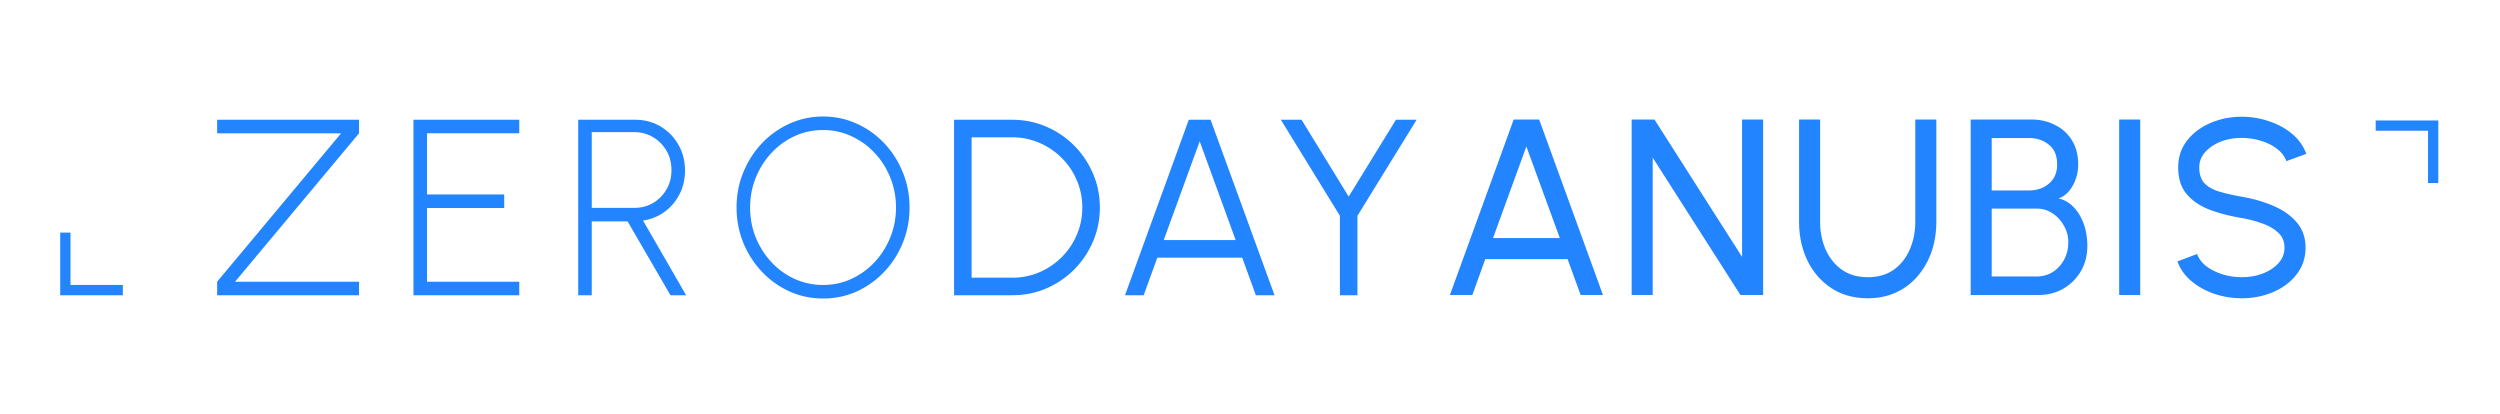 <svg xmlns="http://www.w3.org/2000/svg" width="851" height="141" viewBox="0 0 851 141"><title>ZeroDayAnubis Long Text Logo</title><g style="display:inline"><path d="M319.67 289.158c-4.04 0-7.837.81-11.393 2.432a29.428 29.428 0 0 0-9.386 6.656c-2.703 2.845-4.822 6.144-6.358 9.899-1.536 3.726-2.304 7.721-2.304 11.988 0 4.266.768 8.278 2.304 12.033 1.536 3.726 3.655 7.011 6.358 9.855a30.006 30.006 0 0 0 9.386 6.7c3.556 1.593 7.354 2.388 11.393 2.388 4.067 0 7.878-.795 11.434-2.388a30.006 30.006 0 0 0 9.386-6.7c2.702-2.844 4.807-6.129 6.315-9.855 1.536-3.755 2.304-7.767 2.304-12.033 0-4.267-.768-8.262-2.304-11.988-1.508-3.755-3.613-7.054-6.315-9.899a29.428 29.428 0 0 0-9.386-6.656c-3.556-1.621-7.367-2.432-11.434-2.432zm482.92.084c-3.812 0-7.369.713-10.668 2.135-3.3 1.422-5.96 3.427-7.979 6.016-1.99 2.588-2.986 5.617-2.986 9.087 0 3.727.94 6.727 2.816 9.002 1.906 2.276 4.48 4.054 7.723 5.334 3.271 1.252 6.97 2.218 11.094 2.9a42.288 42.288 0 0 1 6.953 1.837c2.219.768 4.04 1.82 5.463 3.156 1.422 1.308 2.133 3.002 2.133 5.078 0 2.02-.684 3.784-2.05 5.291-1.364 1.508-3.155 2.688-5.374 3.541-2.19.825-4.565 1.236-7.125 1.236-2.247 0-4.425-.326-6.53-.98-2.104-.654-3.939-1.564-5.503-2.73-1.536-1.195-2.588-2.59-3.157-4.182l-6.699 2.517c.939 2.589 2.518 4.82 4.737 6.698 2.247 1.877 4.862 3.33 7.85 4.353a29.227 29.227 0 0 0 9.302 1.492c3.868 0 7.452-.71 10.752-2.132 3.3-1.423 5.944-3.428 7.935-6.016 2.02-2.588 3.03-5.618 3.03-9.088 0-3.413-1.01-6.287-3.03-8.619-1.99-2.332-4.636-4.196-7.935-5.59-3.3-1.422-6.884-2.459-10.752-3.113-2.73-.484-5.193-1.038-7.383-1.664-2.19-.626-3.925-1.565-5.205-2.817-1.252-1.28-1.877-3.114-1.877-5.504 0-1.99.684-3.74 2.049-5.248 1.365-1.507 3.142-2.687 5.332-3.54 2.19-.854 4.552-1.267 7.084-1.239 2.275 0 4.45.328 6.527.983 2.105.625 3.925 1.535 5.461 2.73 1.565 1.166 2.632 2.56 3.201 4.182l6.784-2.477c-.996-2.702-2.631-4.992-4.907-6.869-2.275-1.877-4.908-3.299-7.894-4.266a28.56 28.56 0 0 0-9.172-1.494zm-247.824.94-21.717 59.732h7.637l4.394-12.201h28.031l4.438 12.201h7.596l-21.72-59.732zm40.144 0v59.732h7.168v-46.762l29.865 46.762h7.723v-59.732h-7.168v46.761l-29.824-46.761zm56.996 0v34.816c0 4.807.94 9.187 2.817 13.14 1.905 3.926 4.608 7.055 8.107 9.387 3.527 2.333 7.678 3.498 12.457 3.498 3.584 0 6.813-.667 9.686-2.003a21.204 21.204 0 0 0 7.34-5.59c2.048-2.39 3.612-5.149 4.693-8.278 1.08-3.157 1.621-6.542 1.621-10.154v-34.816h-7.168v34.816c0 3.413-.625 6.555-1.877 9.428-1.223 2.844-3.03 5.136-5.42 6.87-2.39 1.708-5.348 2.56-8.875 2.56-3.47 0-6.414-.852-8.832-2.56-2.39-1.706-4.224-3.997-5.504-6.87-1.251-2.873-1.877-6.015-1.877-9.428v-34.816zm58.407 0v59.732h23.21c3.016 0 5.775-.71 8.278-2.133 2.503-1.422 4.493-3.385 5.972-5.888 1.508-2.532 2.262-5.447 2.262-8.747 0-1.564-.17-3.185-.512-4.863a18.396 18.396 0 0 0-1.707-4.822 13.568 13.568 0 0 0-3.029-4.01c-1.251-1.166-2.774-1.976-4.566-2.431 1.28-.399 2.418-1.167 3.414-2.305 1.024-1.166 1.82-2.546 2.388-4.139.598-1.621.897-3.3.897-5.035 0-3.214-.71-5.973-2.133-8.277-1.422-2.304-3.356-4.054-5.803-5.248-2.417-1.223-5.106-1.834-8.064-1.834zm50.554 0v59.732h7.168v-59.732zm-647.453.086v4.607h42.197l-42.197 50.518V350h48.299v-4.607h-42.197l42.197-50.518v-4.607zm66.832 0V350h36.01v-4.607h-31.402v-25.088h26.283v-4.61h-26.283v-20.82h31.402v-4.607zm56.08 0V350h4.608v-25.13h12.203L267.729 350h5.332l-14.676-25.43c2.674-.398 5.09-1.364 7.252-2.9 2.161-1.565 3.87-3.557 5.12-5.975 1.28-2.417 1.92-5.133 1.92-8.148 0-3.243-.753-6.172-2.261-8.79-1.48-2.616-3.499-4.68-6.059-6.187-2.56-1.536-5.418-2.302-8.576-2.302zm127.94 0V350h19.754c4.124 0 7.993-.769 11.605-2.305 3.612-1.564 6.785-3.71 9.516-6.441a30.47 30.47 0 0 0 6.4-9.516c1.564-3.612 2.346-7.48 2.346-11.605s-.782-7.979-2.346-11.563c-1.536-3.612-3.67-6.783-6.4-9.513a29.49 29.49 0 0 0-9.516-6.444c-3.612-1.564-7.481-2.345-11.605-2.345zm79.898 0L422.447 350h6.358l4.65-12.8h28.885l4.65 12.8h6.358l-21.76-59.732zm31.344 0 20.096 32.681V350h5.974v-27.05l20.139-32.682h-7.041l-16.086 26.154-16.041-26.154zm372.68.232v3.5H866v17.813h3.5V290.5Zm-528.518 3.266c3.442 0 6.656.696 9.643 2.09a25.05 25.05 0 0 1 7.892 5.675c2.276 2.418 4.054 5.219 5.334 8.405 1.309 3.185 1.963 6.584 1.963 10.197 0 3.555-.64 6.927-1.92 10.113-1.28 3.186-3.058 6.001-5.334 8.447a24.977 24.977 0 0 1-7.893 5.717c-2.986 1.394-6.215 2.092-9.685 2.092-3.413 0-6.628-.684-9.643-2.049a25.053 25.053 0 0 1-7.894-5.674c-2.276-2.446-4.067-5.263-5.375-8.449-1.28-3.186-1.92-6.585-1.92-10.197 0-3.556.64-6.926 1.92-10.112 1.28-3.185 3.042-5.988 5.289-8.406a25.316 25.316 0 0 1 7.894-5.76c3.016-1.393 6.259-2.09 9.729-2.09zm-78.736.724h14.548c2.304 0 4.41.57 6.315 1.707 1.906 1.11 3.429 2.645 4.566 4.608 1.138 1.934 1.705 4.126 1.705 6.572 0 2.475-.567 4.679-1.705 6.613a12.888 12.888 0 0 1-4.566 4.608c-1.906 1.109-4.01 1.664-6.315 1.664h-14.548zm129.304 1.75h13.782c3.3 0 6.386.626 9.26 1.877a23.85 23.85 0 0 1 7.593 5.121 23.392 23.392 0 0 1 5.164 7.637c1.252 2.873 1.877 5.958 1.877 9.258 0 3.3-.625 6.401-1.877 9.303a23.85 23.85 0 0 1-5.121 7.593 24.306 24.306 0 0 1-7.637 5.162c-2.873 1.224-5.96 1.836-9.26 1.836h-13.78zm347.242.256h12.756c2.617 0 4.85.754 6.7 2.262 1.877 1.479 2.816 3.725 2.816 6.74 0 2.788-.94 4.965-2.816 6.53-1.85 1.535-4.083 2.302-6.7 2.302H717.48zm-269.603 1.11 12.244 33.62h-24.49zm111.197 1.75 11.393 31.189h-22.742zm158.406 21.162h15.403c1.962 0 3.74.54 5.334 1.62 1.621 1.082 2.914 2.505 3.88 4.268a11.212 11.212 0 0 1 1.452 5.545c0 2.219-.484 4.211-1.451 5.975-.967 1.763-2.26 3.157-3.881 4.181-1.593.996-3.372 1.493-5.334 1.493H717.48ZM60 328.688V350h21.313v-3.5H63.5v-17.813z" style="font-weight:300;font-size:85.333px;font-family:Urbanist;-inkscape-font-specification:&quot;Urbanist Light&quot;;letter-spacing:10px;display:inline;fill:#2284ff;fill-opacity:1" transform="translate(-39.5,-249.5)"/></g></svg>